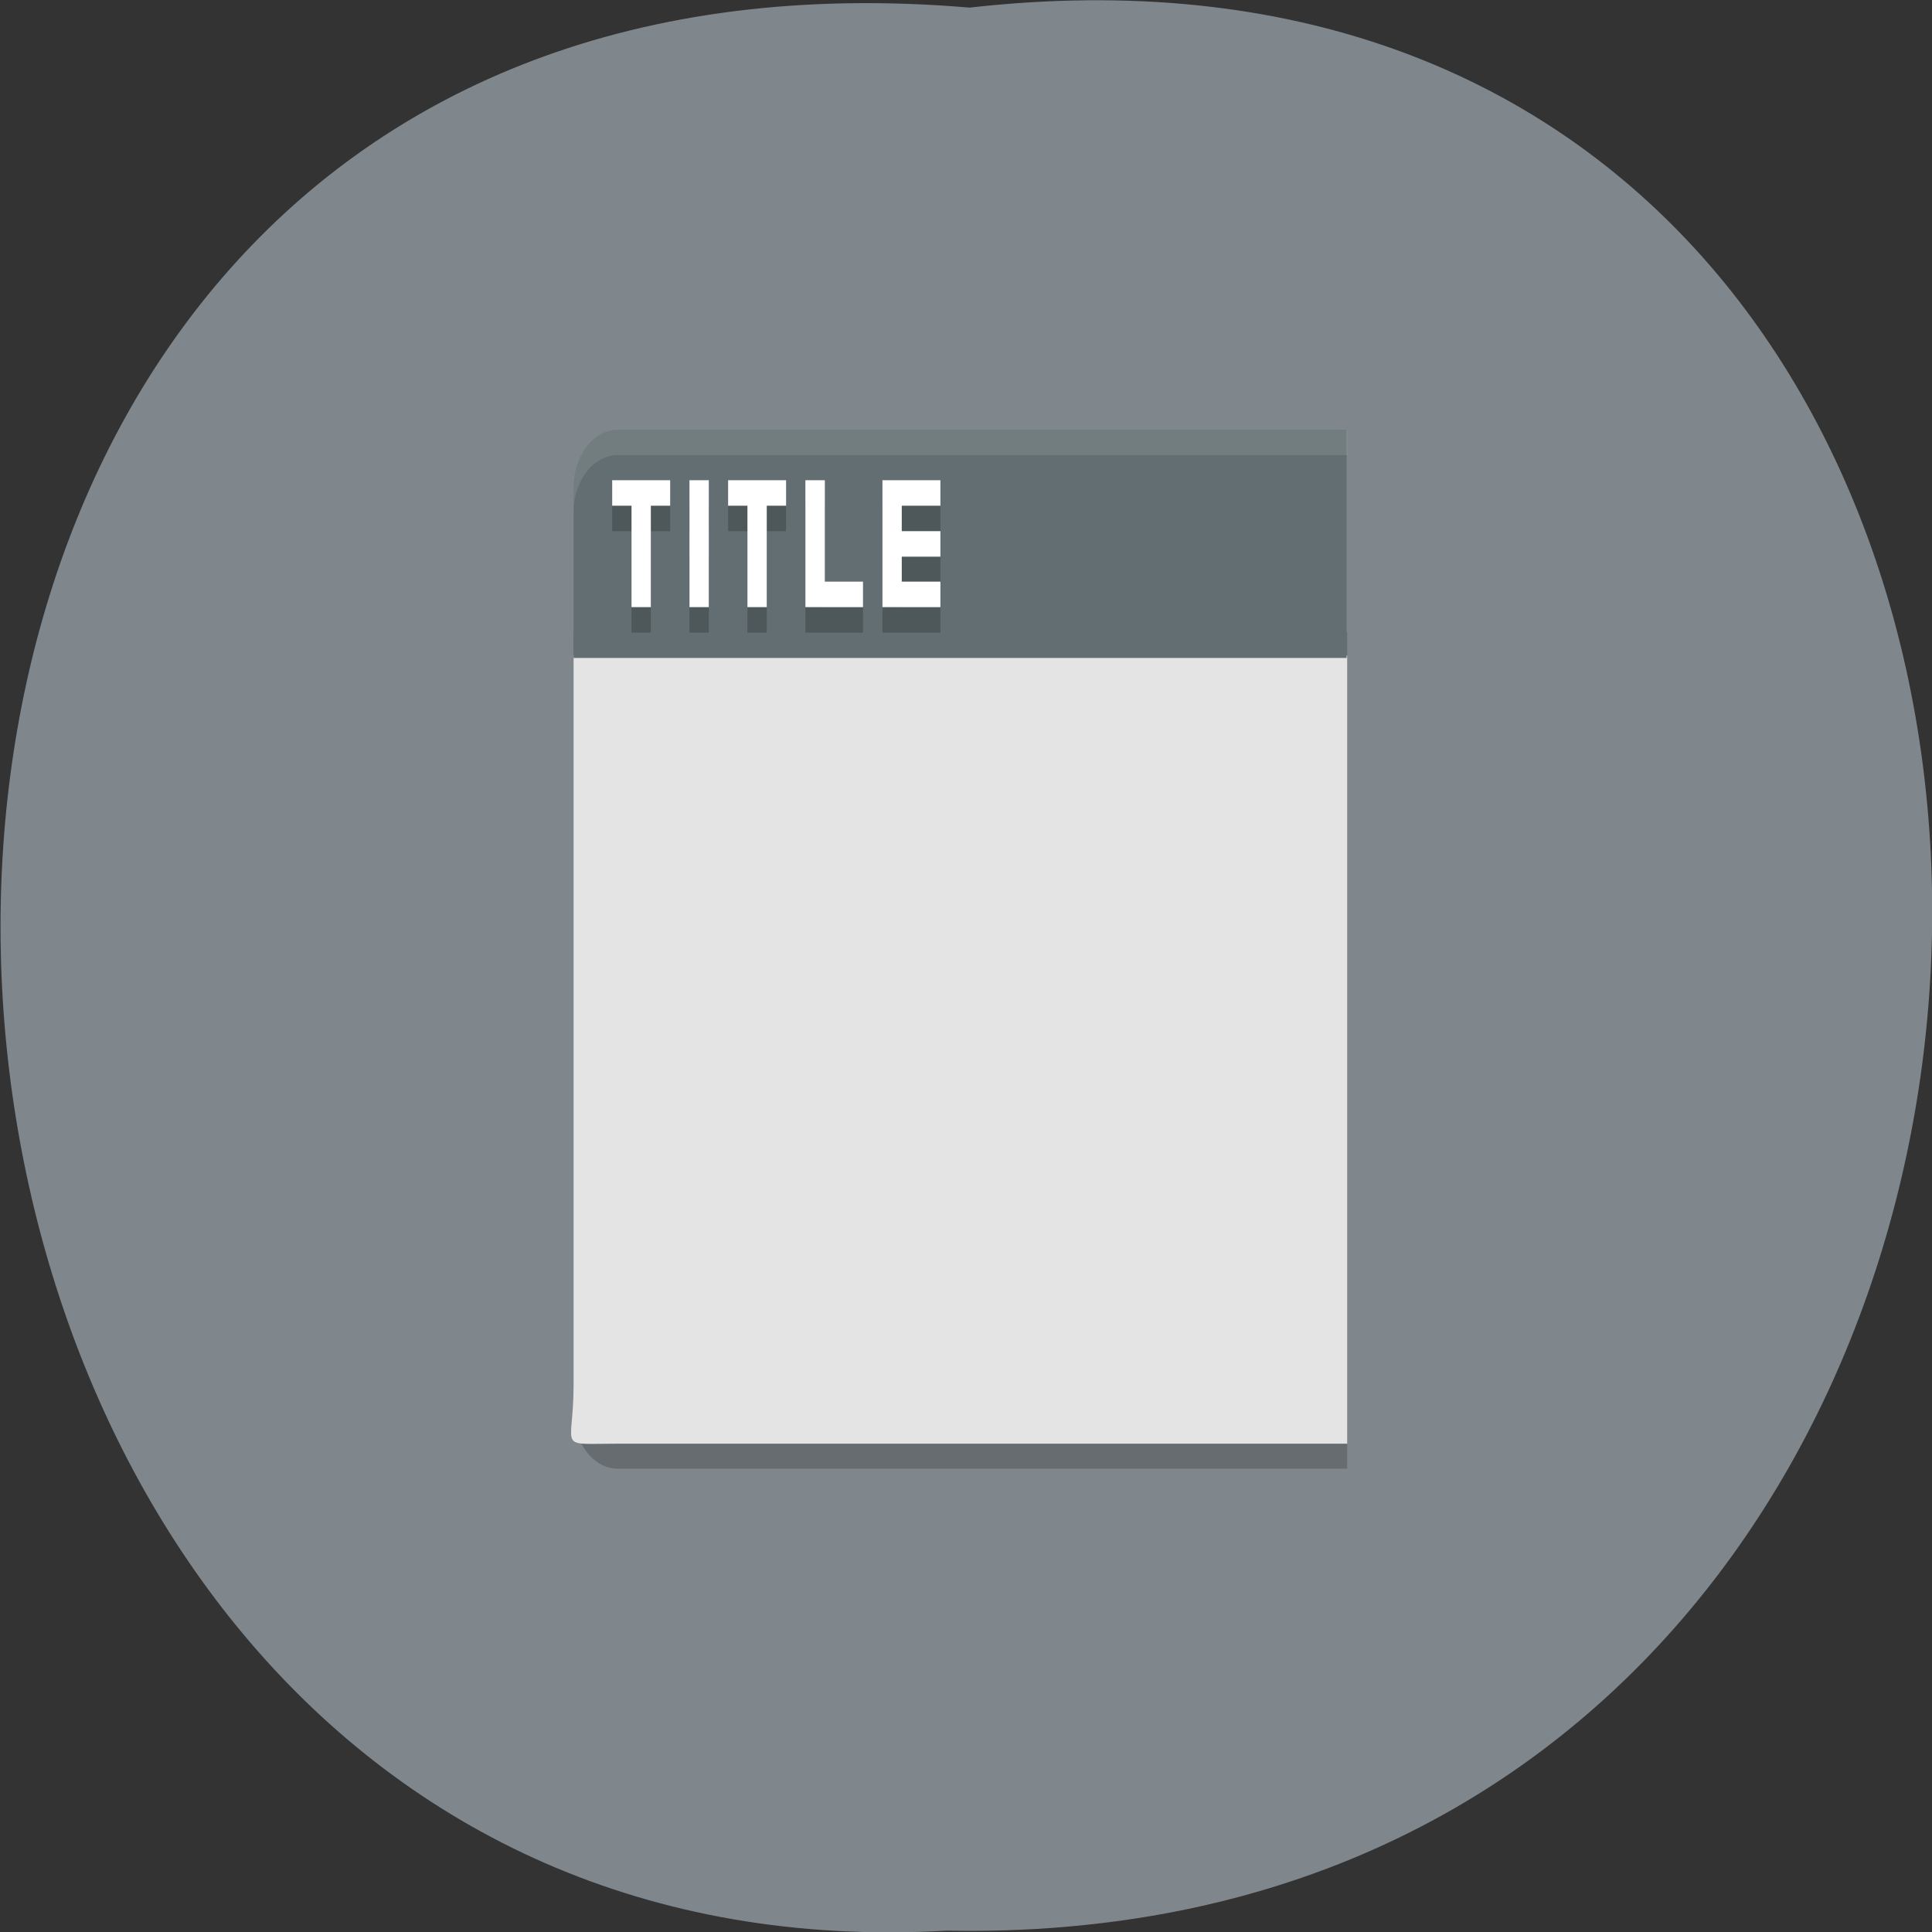 <svg xmlns="http://www.w3.org/2000/svg" viewBox="0 0 16 16"><rect x="0" y="0" width="16" height="16" fill="#333333" stroke="none"/><path d="m 8.03 0.063 c 10.734 -1.215 10.586 16.13 -0.191 15.926 c -10.02 0.57 -10.93 -16.871 0.191 -15.926" fill="#7f878c"/><path d="m 4.75 5.238 v 6.445 c 0 0.266 0.164 0.48 0.367 0.48 h 6.04 v -6.926" fill-opacity="0.2"/><path d="m 4.75 5.426 v 6.05 c 0 0.539 -0.152 0.48 0.367 0.48 h 6.04 v -6.527" fill="#e4e4e4"/><path d="m 5.117 3.559 c -0.203 0 -0.367 0.215 -0.367 0.48 v 1.41 h 6.402 v -1.891" fill="#626e72"/><path d="m 5.07 4.188 v 0.211 h 0.16 v 0.84 h 0.16 v -0.84 h 0.16 v -0.211 m 0.16 0 v 0.211 h 0.16 v -0.211 m 0.16 0 v 0.211 h 0.16 v 0.84 h 0.16 v -0.84 h 0.16 v -0.211 m 0.16 0 v 1.051 h 0.477 v -0.211 h -0.316 v -0.84 m 0.477 0 v 1.051 h 0.48 v -0.211 h -0.32 v -0.211 h 0.32 v -0.207 h -0.32 v -0.211 h 0.32 v -0.211 m -2.078 0.422 v 0.629 h 0.16 v -0.629" fill-opacity="0.2"/><g fill="#fff"><path d="m 5.07 3.977 v 0.211 h 0.16 v 0.84 h 0.16 v -0.84 h 0.16 v -0.211 m 0.16 0 v 0.211 h 0.16 v -0.211 m 0.16 0 v 0.211 h 0.16 v 0.84 h 0.16 v -0.84 h 0.16 v -0.211 m 0.16 0 v 1.051 h 0.477 v -0.211 h -0.316 v -0.84 m 0.477 0 v 1.051 h 0.48 v -0.211 h -0.32 v -0.207 h 0.32 v -0.211 h -0.32 v -0.211 h 0.32 v -0.211 m -2.078 0.211 v 0.84 h 0.16 v -0.84"/><path d="m 5.117 3.559 c -0.203 0 -0.367 0.215 -0.367 0.48 v 0.207 c 0 -0.266 0.164 -0.477 0.367 -0.477 h 6.04 v -0.211" fill-opacity="0.102"/></g></svg>